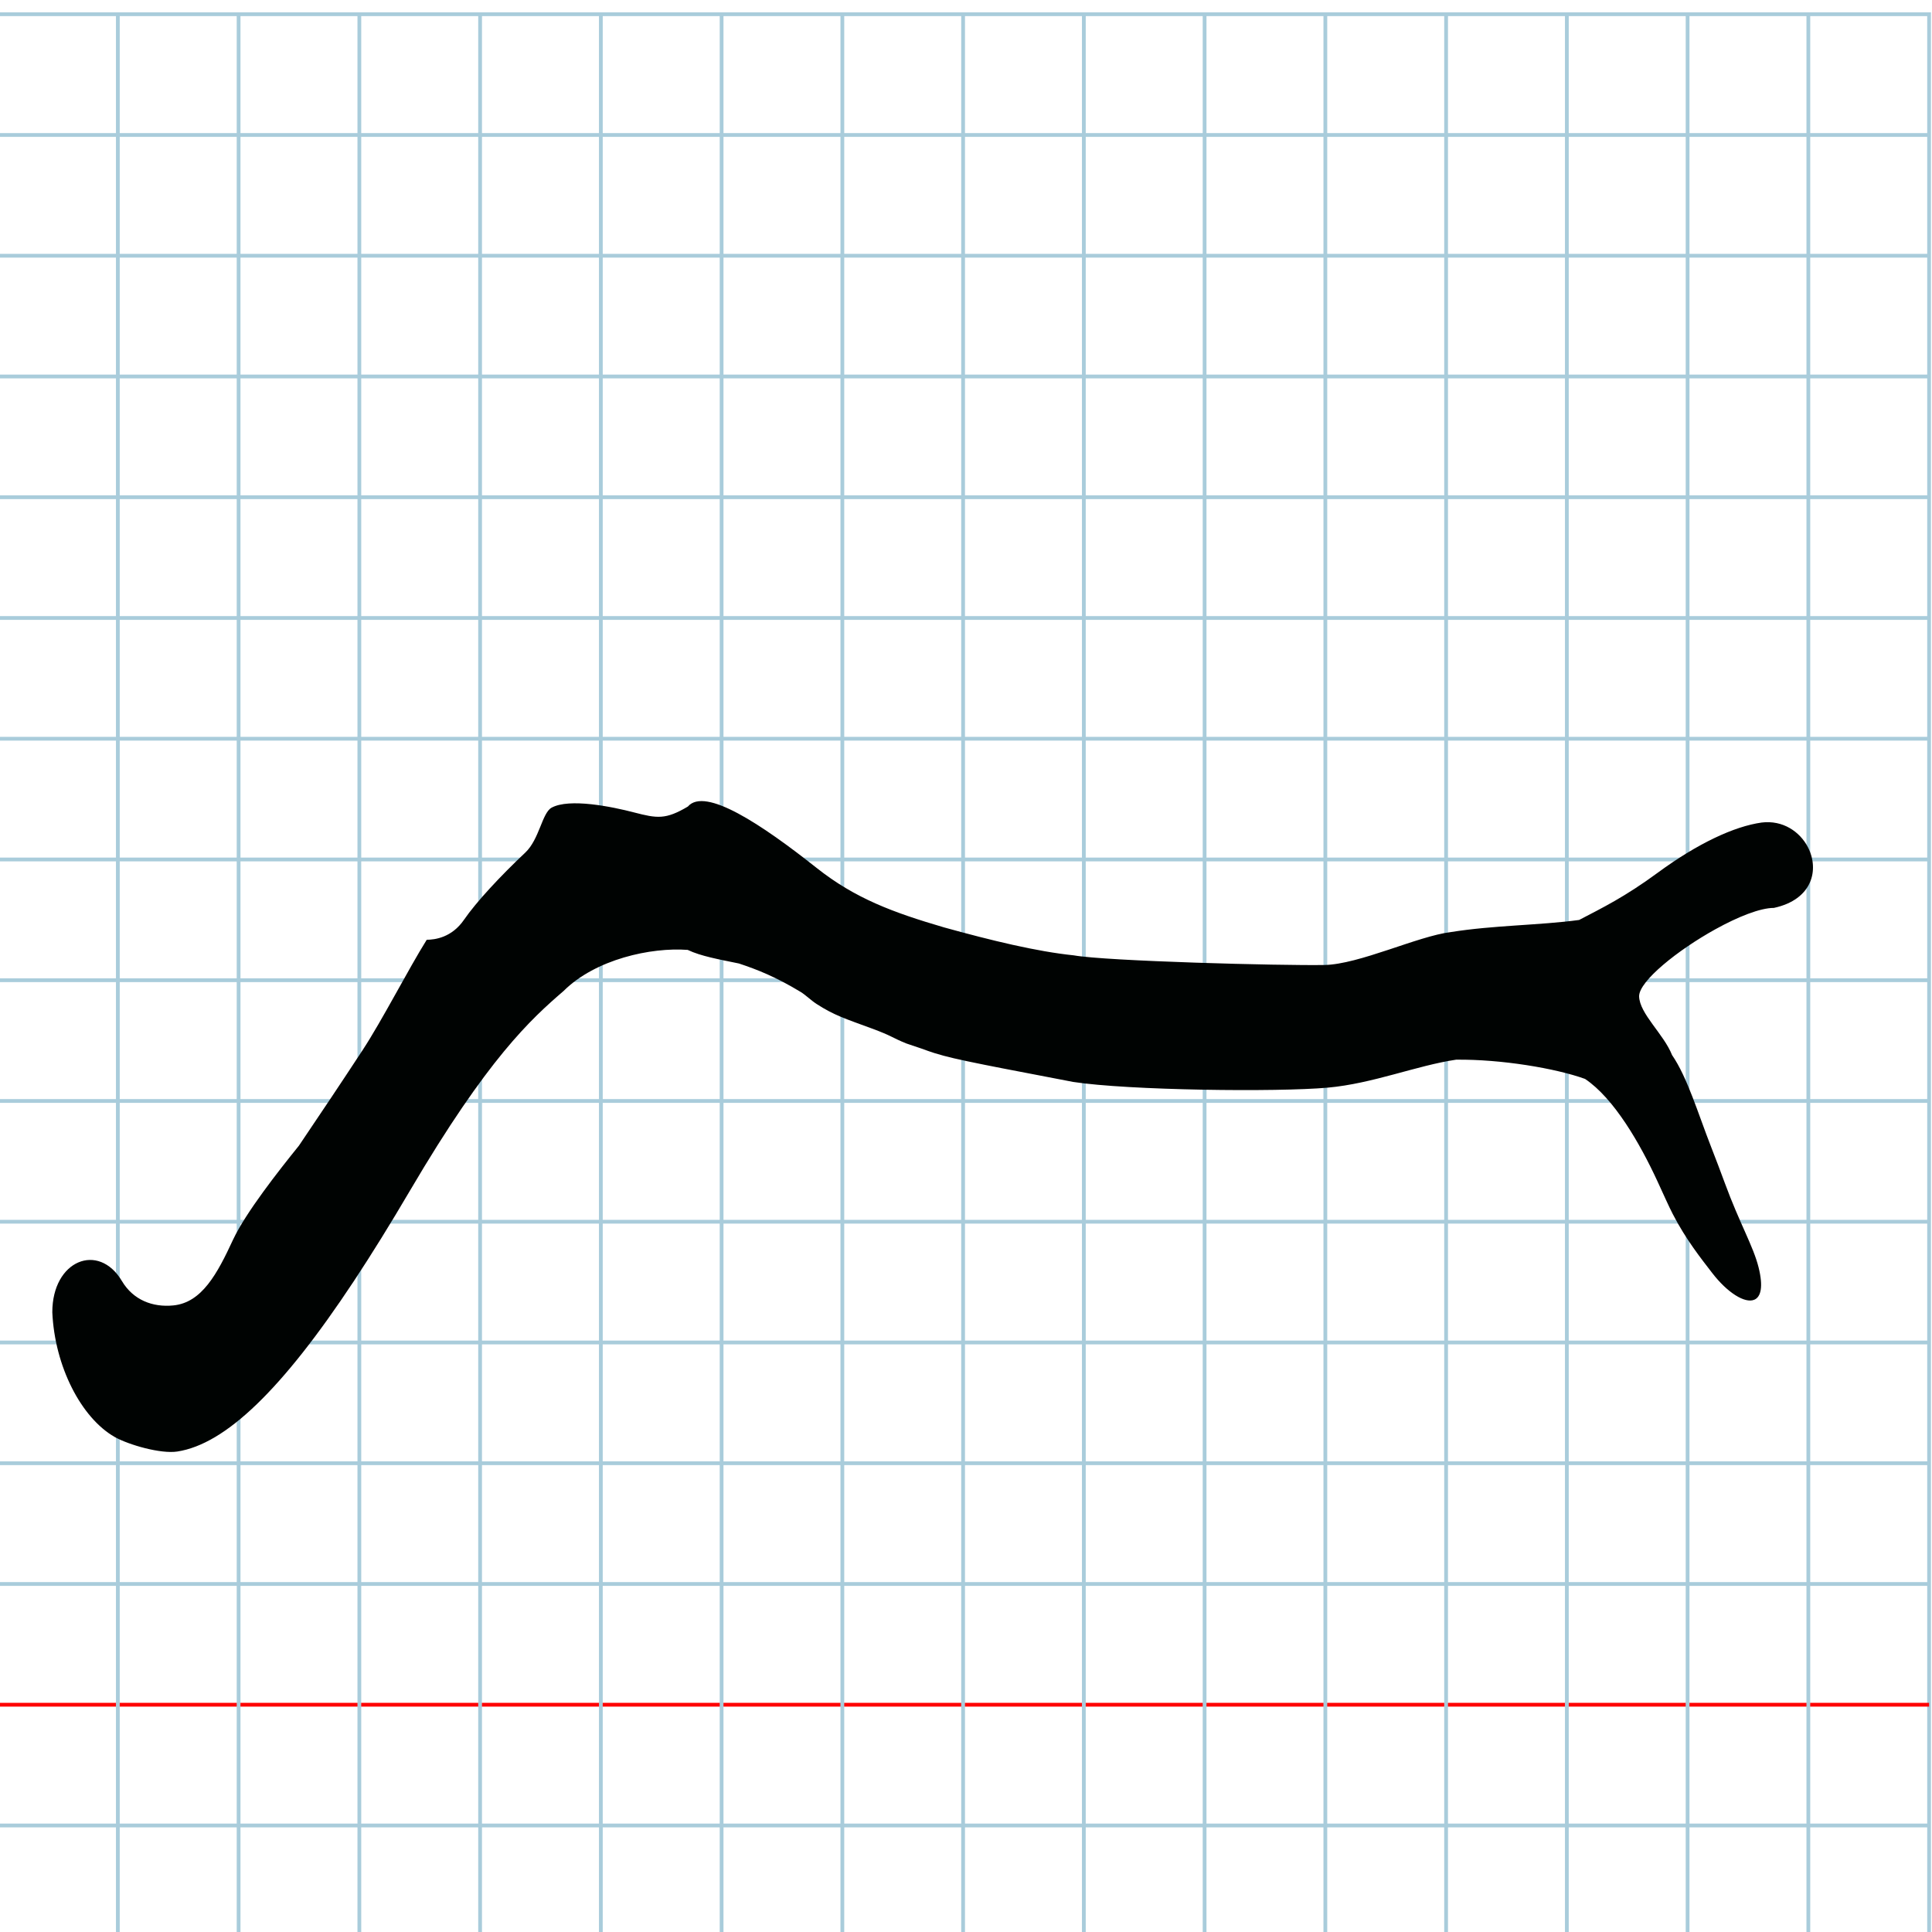 <?xml version="1.0" encoding="UTF-8" standalone="no"?>
<svg
   xmlns:dc="http://purl.org/dc/elements/1.1/"
   xmlns:cc="http://creativecommons.org/ns#"
   xmlns:rdf="http://www.w3.org/1999/02/22-rdf-syntax-ns#"
   xmlns:svg="http://www.w3.org/2000/svg"
   xmlns="http://www.w3.org/2000/svg"
   xmlns:sodipodi="http://sodipodi.sourceforge.net/DTD/sodipodi-0.dtd"
   xmlns:inkscape="http://www.inkscape.org/namespaces/inkscape"
   version="1.1"
   id="Layer_1"
   x="0px"
   y="0px"
   width="1024"
   height="1024"
   viewBox="0 0 1024 1024"
   enable-background="new 0 0 512 512"
   xml:space="preserve"
   inkscape:version="0.48.0 r9654"
   sodipodi:docname="yodhebrew-x5d9.svg"
   inkscape:export-filename="C:\Fonts\Proto-Sianitic\S2450776_Sianitic.png"
   inkscape:export-xdpi="90"
   inkscape:export-ydpi="90"><title
   id="title3743">Sinai 245/776</title><defs
   id="defs70"><linearGradient
     id="linearGradient4617"><stop
       style="stop-color:#030303;stop-opacity:1;"
       offset="0"
       id="stop4619" /><stop
       style="stop-color:#030303;stop-opacity:0;"
       offset="1"
       id="stop4621" /></linearGradient><linearGradient
     id="linearGradient4587"><stop
       style="stop-color:#ee9751;stop-opacity:1;"
       offset="0"
       id="stop4589" /><stop
       style="stop-color:#ee9751;stop-opacity:0;"
       offset="1"
       id="stop4591" /></linearGradient></defs><sodipodi:namedview
   pagecolor="#ffffff"
   bordercolor="#666666"
   borderopacity="1"
   objecttolerance="10"
   gridtolerance="10"
   guidetolerance="10"
   inkscape:pageopacity="0"
   inkscape:pageshadow="2"
   inkscape:window-width="1082"
   inkscape:window-height="748"
   id="namedview68"
   showgrid="false"
   inkscape:zoom="0.22627417"
   inkscape:cx="-36.275545"
   inkscape:cy="1104.4922"
   inkscape:window-x="63"
   inkscape:window-y="56"
   inkscape:window-maximized="0"
   inkscape:current-layer="Layer_1" />
   
	<g
   id="Grid"
   transform="matrix(2,0,0,2,-1.539,7.539)">
		<rect
   x="0"
   stroke-miterlimit="10"
   width="512"
   height="512"
   id="rect4"
   y="0"
   style="fill:none;stroke:#a9ccdb;stroke-miterlimit:10" />
		<line
   stroke-miterlimit="10"
   x1="0"
   y1="32"
   x2="512"
   y2="32"
   id="line6"
   style="fill:none;stroke:#a9ccdb;stroke-miterlimit:10" />
		<line
   stroke-miterlimit="10"
   x1="0"
   y1="64"
   x2="512"
   y2="64"
   id="line8"
   style="fill:none;stroke:#a9ccdb;stroke-miterlimit:10" />
		<line
   stroke-miterlimit="10"
   x1="0"
   y1="96"
   x2="512"
   y2="96"
   id="line10"
   style="fill:none;stroke:#a9ccdb;stroke-miterlimit:10" />
		<line
   stroke-miterlimit="10"
   x1="0"
   y1="128"
   x2="512"
   y2="128"
   id="line12"
   style="fill:none;stroke:#a9ccdb;stroke-miterlimit:10" />
		<line
   stroke-miterlimit="10"
   x1="0"
   y1="160"
   x2="512"
   y2="160"
   id="line14"
   style="fill:none;stroke:#a9ccdb;stroke-miterlimit:10" />
		<line
   stroke-miterlimit="10"
   x1="0"
   y1="192"
   x2="512"
   y2="192"
   id="line16"
   style="fill:none;stroke:#a9ccdb;stroke-miterlimit:10" />
		<line
   stroke-miterlimit="10"
   x1="0"
   y1="224"
   x2="512"
   y2="224"
   id="line18"
   style="fill:none;stroke:#a9ccdb;stroke-miterlimit:10" />
		<line
   stroke-miterlimit="10"
   x1="0"
   y1="256"
   x2="512"
   y2="256"
   id="line20"
   style="fill:none;stroke:#a9ccdb;stroke-miterlimit:10" />
		<line
   stroke-miterlimit="10"
   x1="0"
   y1="288"
   x2="512"
   y2="288"
   id="line22"
   style="fill:none;stroke:#a9ccdb;stroke-miterlimit:10" />
		<line
   stroke-miterlimit="10"
   x1="0"
   y1="320"
   x2="512"
   y2="320"
   id="line24"
   style="fill:none;stroke:#a9ccdb;stroke-miterlimit:10" />
		<line
   stroke-miterlimit="10"
   x1="0"
   y1="352"
   x2="512"
   y2="352"
   id="line26"
   style="fill:none;stroke:#a9ccdb;stroke-miterlimit:10" />
		<line
   stroke-miterlimit="10"
   x1="0"
   y1="384"
   x2="512"
   y2="384"
   id="line28"
   style="fill:none;stroke:#a9ccdb;stroke-miterlimit:10" />
		<line
   stroke-miterlimit="10"
   x1="0"
   y1="416"
   x2="512"
   y2="416"
   id="line30"
   style="fill:none;stroke:#a9ccdb;stroke-miterlimit:10" />
		<line
   stroke-miterlimit="10"
   x1="0"
   y1="448"
   x2="512"
   y2="448"
   id="line32"
   style="fill:none;stroke:#ff0000;stroke-miterlimit:10" />
		<line
   stroke-miterlimit="10"
   x1="0"
   y1="480"
   x2="512"
   y2="480"
   id="line34"
   style="fill:none;stroke:#a9ccdb;stroke-miterlimit:10" />
		<line
   stroke-miterlimit="10"
   x1="32"
   y1="0"
   x2="32"
   y2="512"
   id="line36"
   style="fill:none;stroke:#a9ccdb;stroke-miterlimit:10" />
		<line
   stroke-miterlimit="10"
   x1="64"
   y1="0"
   x2="64"
   y2="512"
   id="line38"
   style="fill:none;stroke:#a9ccdb;stroke-miterlimit:10" />
		<line
   stroke-miterlimit="10"
   x1="96"
   y1="0"
   x2="96"
   y2="512"
   id="line40"
   style="fill:none;stroke:#a9ccdb;stroke-miterlimit:10" />
		<line
   stroke-miterlimit="10"
   x1="128"
   y1="0"
   x2="128"
   y2="512"
   id="line42"
   style="fill:none;stroke:#a9ccdb;stroke-miterlimit:10" />
		<line
   stroke-miterlimit="10"
   x1="160"
   y1="0"
   x2="160"
   y2="512"
   id="line44"
   style="fill:none;stroke:#a9ccdb;stroke-miterlimit:10" />
		<line
   stroke-miterlimit="10"
   x1="192"
   y1="0"
   x2="192"
   y2="512"
   id="line46"
   style="fill:none;stroke:#a9ccdb;stroke-miterlimit:10" />
		<line
   stroke-miterlimit="10"
   x1="224"
   y1="0"
   x2="224"
   y2="512"
   id="line48"
   style="fill:none;stroke:#a9ccdb;stroke-miterlimit:10" />
		<line
   stroke-miterlimit="10"
   x1="256"
   y1="0"
   x2="256"
   y2="512"
   id="line50"
   style="fill:none;stroke:#a9ccdb;stroke-miterlimit:10" />
		<line
   stroke-miterlimit="10"
   x1="288"
   y1="0"
   x2="288"
   y2="512"
   id="line52"
   style="fill:none;stroke:#a9ccdb;stroke-miterlimit:10" />
		<line
   stroke-miterlimit="10"
   x1="320"
   y1="0"
   x2="320"
   y2="512"
   id="line54"
   style="fill:none;stroke:#a9ccdb;stroke-miterlimit:10" />
		<line
   stroke-miterlimit="10"
   x1="352"
   y1="0"
   x2="352"
   y2="512"
   id="line56"
   style="fill:none;stroke:#a9ccdb;stroke-miterlimit:10" />
		<line
   stroke-miterlimit="10"
   x1="384"
   y1="0"
   x2="384"
   y2="512"
   id="line58"
   style="fill:none;stroke:#a9ccdb;stroke-miterlimit:10" />
		<line
   stroke-miterlimit="10"
   x1="416"
   y1="0"
   x2="416"
   y2="512"
   id="line60"
   style="fill:none;stroke:#a9ccdb;stroke-miterlimit:10" />
		<line
   stroke-miterlimit="10"
   x1="448"
   y1="0"
   x2="448"
   y2="512"
   id="line62"
   style="fill:none;stroke:#a9ccdb;stroke-miterlimit:10" />
		<line
   stroke-miterlimit="10"
   x1="480"
   y1="0"
   x2="480"
   y2="512"
   id="line64"
   style="fill:none;stroke:#a9ccdb;stroke-miterlimit:10" />
	</g>
   <path
   style="fill:#000302;fill-opacity:1"
   d="m 278.393,451.91 c -13.213,12.442 -26.007,26.203 -32.48,35.611 -6.473,9.409 -15.356,10.546 -19.74,10.581 -9.851,15.744 -23.531,42.553 -34.054,58.6 -11.2,17.079 -22.576,34.094 -33.696,50.546 -10.913,13.514 -28.088,35.374 -34.876,49.75 -8.41,18.187 -16.562,33.395 -31.664,34.904 -11.009,1.1 -21.309,-2.892 -27.276,-12.938 -12.33,-20.758 -36.882,-11.05 -36.882,16.544 1.259,28.638 15.264,55.962 33.069,66.126 7.651,4.264 24.493,9.046 33.193,7.703 6.392,-0.986 13.037,-3.532 19.977,-7.646 14.131,-8.378 29.484,-23.26 46.418,-44.722 17.228,-21.834 36.093,-50.478 56.973,-86.014 41.193,-70.104 64.109,-90.844 81.373,-105.732 16.889,-16.814 46.327,-23.217 65.775,-21.758 6.983,3.342 16.546,5.014 27.155,7.208 9.887,3.271 19.586,7.142 32.599,15.009 2.862,1.731 5.433,4.426 8.615,6.481 9.221,5.955 15.13,7.773 29.163,12.935 10.928,4.02 10.738,4.896 18.383,7.972 14.421,4.748 10.193,3.829 19.732,6.492 11.487,3.207 48.947,10.006 68.667,13.885 29.31,4.498 108.064,5.451 134.97,3.022 23.859,-2.154 46.887,-11.666 67.949,-14.816 23.815,-0.282 52.799,4.559 68.369,10.193 15.322,10.25 29.106,34.184 38.348,54.182 3.361,7.274 6.122,13.537 8.137,17.406 6.975,13.542 15.055,23.651 20.902,31.254 8.003,10.406 17.329,16.306 22.327,14.189 3.47,-1.471 4.854,-6.808 2.257,-17.188 -2.808,-11.225 -9.982,-23.156 -17.832,-44.514 -2.288,-6.225 -4.743,-12.692 -7.268,-19.153 -7.076,-18.104 -12.633,-36.998 -20.751,-48.821 -4.427,-11.181 -17.227,-21.847 -17.467,-31.15 0,-8.073 20.428,-24.472 40.488,-35.562 11.895,-6.576 23.66,-11.285 30.961,-11.285 20.535,-4.436 24.094,-20.343 18.069,-32.091 -4.263,-8.311 -13.324,-14.541 -24.565,-13.154 -14.544,2.03 -33.921,11.056 -55.084,26.603 -17.619,12.944 -29.441,18.631 -41.66,25.033 -21.155,2.872 -45.083,2.747 -68.077,6.431 -17.485,2.144 -48.478,17.113 -66.963,17.437 -22.843,0.401 -115.441,-2.017 -132.843,-5.117 -19.51,-2.013 -43.511,-7.828 -68.768,-14.826 -26.885,-7.88 -47.033,-15.286 -67.479,-31.501 -29.04,-22.998 -59.154,-43.11 -68.257,-32.534 -11.791,6.989 -16.256,6.305 -28.568,3.101 -11.546,-3.005 -34.26,-7.7 -43.724,-2.469 -5.034,2.901 -6.406,16.736 -13.899,23.792 z"
   id="path4558"
   inkscape:connector-curvature="0"
   sodipodi:nodetypes="cscsccssccsssscccssscscsccscsssssccscscsccsccccsccc" />
     </svg>